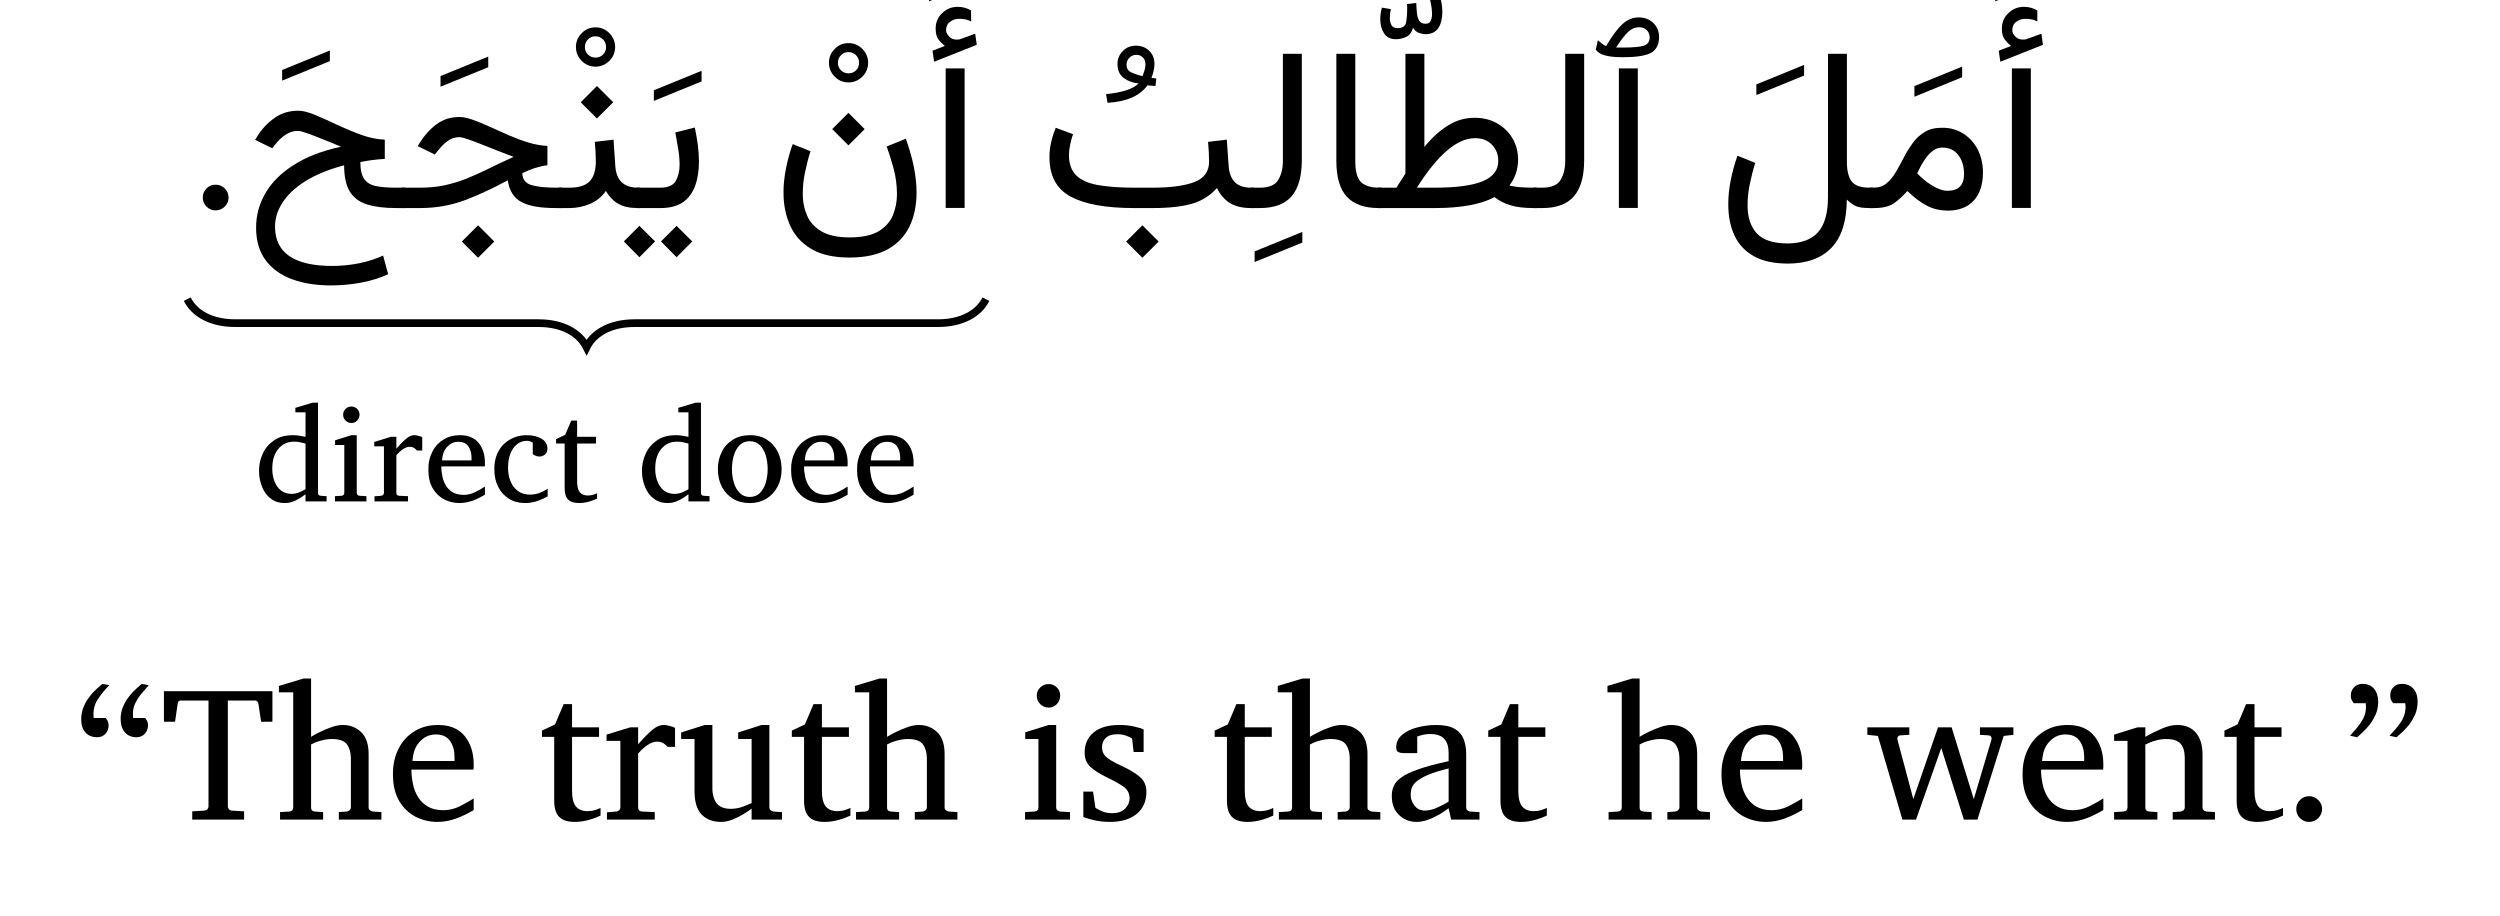 <?xml version='1.0' encoding='UTF-8'?>
<!-- This file was generated by dvisvgm 2.13.1 -->
<svg version='1.1' xmlns='http://www.w3.org/2000/svg' xmlns:xlink='http://www.w3.org/1999/xlink' width='155.462pt' height='56.99pt' viewBox='0 -56.99 155.462 56.99'>
<g id='page1' transform='matrix(1.2 0 0 1.2 0 0)'>
<g transform='matrix(1 0 0 -1 0 0)'>
<path d='M11.845 37.257C11.844 37.078 11.779 36.916 11.646 36.785C11.513 36.656 11.356 36.589 11.172 36.589C10.985 36.589 10.831 36.654 10.702 36.785C10.567 36.918 10.508 37.073 10.508 37.257C10.507 37.442 10.573 37.594 10.702 37.724C10.825 37.857 10.988 37.921 11.172 37.921C11.353 37.924 11.514 37.855 11.646 37.724C11.778 37.596 11.845 37.438 11.845 37.257Z'/>
<path d='M48.962 45.112C48.829 45.219 48.718 45.329 48.625 45.46C48.53 45.595 48.486 45.772 48.486 46C48.484 46.336 48.601 46.605 48.832 46.818C49.057 47.035 49.324 47.137 49.618 47.137C49.873 47.141 50.108 47.075 50.32 46.952L50.326 46.377C50.203 46.443 50.094 46.478 49.989 46.493C49.881 46.514 49.788 46.516 49.699 46.516C49.533 46.521 49.379 46.466 49.238 46.365C49.097 46.266 49.026 46.118 49.026 45.924C49.027 45.806 49.091 45.687 49.209 45.573C49.323 45.465 49.494 45.418 49.711 45.448C49.714 45.449 49.727 45.45 49.737 45.454C49.74 45.464 49.757 45.462 49.769 45.466L50.535 45.744L50.616 45.17L48.405 44.293L48.324 44.863L48.962 45.112ZM49.987 43.947V36.716H49.006V43.947H49.987Z'/>
<path d='M48.145 47.424V47.975L50.618 48.985V48.434L48.145 47.424Z'/>
<path d='M43.965 41.643L44.807 40.802L43.965 39.96L43.124 40.802L43.965 41.643ZM44.026 35.189C44.666 35.19 45.173 35.295 45.527 35.506C45.874 35.718 46.128 35.993 46.27 36.336C46.41 36.683 46.482 37.044 46.482 37.435C46.477 37.901 46.42 38.351 46.296 38.799C46.169 39.252 46.056 39.616 45.948 39.902L46.94 40.303C47.118 39.806 47.26 39.319 47.355 38.848C47.448 38.379 47.497 37.931 47.497 37.505C47.494 36.853 47.376 36.271 47.135 35.764C46.89 35.259 46.516 34.861 46.005 34.574C45.489 34.293 44.835 34.145 44.026 34.145C43.185 34.147 42.522 34.298 42.021 34.603C41.516 34.911 41.159 35.316 40.936 35.825C40.711 36.335 40.602 36.892 40.602 37.499C40.598 37.913 40.645 38.33 40.73 38.762C40.815 39.196 40.931 39.614 41.078 40.024L42.001 39.653C41.884 39.302 41.794 38.931 41.717 38.555C41.636 38.185 41.601 37.816 41.601 37.464C41.596 37.049 41.675 36.666 41.824 36.321C41.968 35.98 42.224 35.702 42.576 35.497C42.925 35.296 43.411 35.189 44.026 35.189Z'/>
<path d='M42.957 44.236C42.956 44.52 43.056 44.754 43.256 44.955C43.454 45.162 43.694 45.257 43.972 45.257C44.244 45.262 44.49 45.156 44.689 44.955C44.883 44.76 44.988 44.514 44.988 44.236C44.983 43.963 44.888 43.718 44.689 43.519C44.484 43.324 44.251 43.22 43.972 43.22C43.687 43.224 43.455 43.32 43.256 43.519C43.056 43.723 42.957 43.957 42.957 44.236ZM43.421 44.236C43.418 44.086 43.474 43.951 43.581 43.847C43.684 43.744 43.817 43.69 43.972 43.69C44.121 43.691 44.257 43.742 44.361 43.847C44.463 43.953 44.518 44.081 44.518 44.236C44.516 44.396 44.466 44.522 44.361 44.63C44.254 44.739 44.127 44.793 43.972 44.793C43.811 44.799 43.687 44.739 43.581 44.63C43.472 44.523 43.421 44.391 43.421 44.236Z'/>
<path d='M32.965 37.766H34.225C34.608 37.768 34.874 37.878 35.011 38.103C35.142 38.33 35.217 38.612 35.217 38.956C35.216 39.212 35.194 39.476 35.147 39.763C35.096 40.051 35.051 40.337 34.996 40.628L36.006 40.883C36.068 40.576 36.124 40.269 36.163 39.972C36.198 39.68 36.221 39.389 36.221 39.118C36.218 38.658 36.157 38.24 36.03 37.877C35.896 37.517 35.693 37.227 35.403 37.02C35.109 36.817 34.724 36.71 34.236 36.71H32.965V37.766ZM35.06 35.787L35.873 34.98L35.06 34.163L34.254 34.98L35.06 35.787ZM33.134 35.787L33.946 34.98L33.134 34.163L32.327 34.98L33.134 35.787Z'/>
<path d='M33.884 42.263V42.814L36.357 43.824V43.273L33.884 42.263Z'/>
<path d='M30.823 40.14L31.793 40.256L31.885 38.898C31.932 38.148 32.324 37.766 33.063 37.766H33.186V36.71H33.052C32.62 36.71 32.279 36.787 32.022 36.942C31.759 37.099 31.557 37.315 31.398 37.598C31.185 37.296 30.914 37.068 30.574 36.925C30.23 36.783 29.878 36.71 29.506 36.71H28.949V37.766H29.506C29.997 37.768 30.349 37.876 30.559 38.097C30.765 38.322 30.876 38.656 30.876 39.113C30.872 39.304 30.871 39.474 30.861 39.641C30.846 39.81 30.839 39.974 30.823 40.14ZM30.934 43.035L31.776 42.193L30.934 41.352L30.093 42.193L30.934 43.035Z'/>
<path d='M29.846 45.053C29.844 45.337 29.945 45.571 30.144 45.772C30.343 45.979 30.583 46.074 30.861 46.074C31.133 46.079 31.379 45.973 31.578 45.772C31.772 45.577 31.877 45.331 31.877 45.053C31.872 44.78 31.777 44.535 31.578 44.336C31.373 44.141 31.14 44.037 30.861 44.037C30.576 44.041 30.344 44.137 30.144 44.336C29.944 44.54 29.846 44.774 29.846 45.053ZM30.31 45.053C30.307 44.903 30.363 44.768 30.469 44.664C30.573 44.561 30.706 44.507 30.861 44.507C31.01 44.508 31.146 44.559 31.25 44.664C31.352 44.77 31.407 44.898 31.407 45.053C31.405 45.213 31.354 45.339 31.25 45.447C31.143 45.556 31.016 45.61 30.861 45.61C30.7 45.616 30.576 45.556 30.469 45.447C30.361 45.34 30.31 45.208 30.31 45.053Z'/>
<path d='M24.774 35.817L25.615 34.975L24.774 34.134L23.933 34.975L24.774 35.817ZM28.368 39.931V38.927C28.197 38.913 28.006 38.87 27.782 38.802C27.555 38.737 27.319 38.641 27.068 38.521C27.072 38.203 27.23 37.994 27.532 37.903C27.828 37.814 28.261 37.766 28.815 37.766H29.134V36.71H28.791C27.997 36.71 27.411 36.814 27.018 37.023C26.625 37.234 26.391 37.608 26.313 38.149C25.542 37.732 24.805 37.387 24.088 37.116C23.366 36.85 22.597 36.71 21.769 36.71H20.8V37.766H21.787C22.235 37.768 22.655 37.807 23.034 37.888C23.407 37.97 23.784 38.082 24.146 38.225C24.504 38.37 24.887 38.537 25.283 38.733C25.677 38.934 26.124 39.138 26.615 39.362C26.334 39.465 26.056 39.572 25.762 39.69C25.466 39.808 25.188 39.919 24.923 40.024C24.656 40.13 24.427 40.214 24.23 40.282C24.028 40.352 23.893 40.383 23.812 40.383C23.571 40.386 23.368 40.315 23.188 40.178C23.004 40.044 22.843 39.875 22.692 39.682L22.535 39.484L21.647 39.919L21.734 40.059C21.984 40.476 22.287 40.804 22.625 41.054C22.961 41.309 23.361 41.428 23.818 41.428C24.007 41.429 24.237 41.38 24.505 41.283C24.771 41.189 25.067 41.065 25.385 40.92C25.699 40.779 26.031 40.628 26.371 40.479C26.707 40.334 27.052 40.205 27.393 40.102C27.728 40.002 28.058 39.943 28.368 39.931Z'/>
<path d='M22.828 42.999V43.55L25.301 44.56V44.009L22.828 42.999Z'/>
<path d='M13.271 35.694C13.271 36.338 13.433 36.929 13.756 37.485C14.077 38.042 14.566 38.525 15.219 38.941C15.868 39.36 16.688 39.674 17.67 39.89C17.347 40.029 17.041 40.15 16.733 40.273C16.425 40.403 16.156 40.501 15.926 40.584C15.691 40.669 15.535 40.708 15.442 40.708C15.202 40.709 14.988 40.64 14.789 40.503C14.584 40.368 14.415 40.2 14.264 40.006L14.107 39.809L13.219 40.244L13.306 40.383C13.556 40.8 13.868 41.129 14.226 41.379C14.579 41.632 14.991 41.753 15.448 41.753C15.682 41.759 15.983 41.68 16.333 41.533C16.682 41.391 17.063 41.215 17.473 41.022C17.882 40.831 18.3 40.655 18.724 40.503C19.143 40.352 19.553 40.267 19.94 40.256V39.258C19.48 39.231 19.061 39.173 18.674 39.095C18.673 38.69 18.745 38.386 18.886 38.198C19.022 38.015 19.235 37.892 19.51 37.842C19.779 37.794 20.12 37.766 20.514 37.766H20.984V36.71H20.532C19.932 36.71 19.432 36.771 19.031 36.893C18.631 37.02 18.331 37.236 18.132 37.557C17.932 37.883 17.833 38.335 17.833 38.927C17 38.704 16.321 38.421 15.793 38.083C15.264 37.746 14.876 37.373 14.627 36.971C14.372 36.575 14.252 36.161 14.252 35.747C14.252 34.39 15.243 33.71 17.224 33.71C17.657 33.71 18.109 33.753 18.567 33.84C19.02 33.93 19.454 34.064 19.853 34.249L20.114 33.28C19.707 33.094 19.244 32.946 18.724 32.848C18.199 32.75 17.674 32.7 17.137 32.7C16.392 32.703 15.731 32.805 15.149 33.016C14.561 33.231 14.108 33.554 13.773 33.997C13.438 34.444 13.271 35.006 13.271 35.694Z'/>
<path d='M14.621 43.314V43.865L17.094 44.875V44.324L14.621 43.314Z'/>
<path d='M104.214 45.112C104.081 45.219 103.97 45.329 103.878 45.46C103.782 45.595 103.738 45.772 103.738 46C103.736 46.336 103.854 46.605 104.084 46.818C104.309 47.035 104.576 47.137 104.87 47.137C105.125 47.141 105.36 47.075 105.573 46.952L105.578 46.377C105.455 46.443 105.346 46.478 105.241 46.493C105.133 46.514 105.04 46.516 104.951 46.516C104.785 46.521 104.631 46.466 104.49 46.365C104.349 46.266 104.278 46.118 104.278 45.924C104.279 45.806 104.343 45.687 104.461 45.573C104.575 45.465 104.746 45.418 104.963 45.448C104.966 45.449 104.979 45.45 104.989 45.454C104.993 45.464 105.009 45.462 105.021 45.466L105.787 45.744L105.868 45.17L103.657 44.293L103.576 44.863L104.214 45.112ZM105.239 43.947V36.716H104.258V43.947H105.239Z'/>
<path d='M103.397 47.424V47.975L105.87 48.985V48.434L103.397 47.424Z'/>
<path d='M100.931 36.576C100.539 36.581 100.187 36.66 99.86 36.829C99.532 36.998 99.194 37.252 98.842 37.592C98.588 37.316 98.348 37.092 98.116 36.939C97.884 36.79 97.557 36.71 97.135 36.71H96.88V37.766H97.106C97.362 37.768 97.584 37.841 97.762 37.99C97.938 38.139 98.099 38.331 98.238 38.567C98.377 38.804 98.516 39.054 98.653 39.319C98.785 39.588 98.944 39.834 99.114 40.07C99.278 40.313 99.491 40.499 99.732 40.648C99.969 40.797 100.273 40.871 100.629 40.871C101.054 40.877 101.433 40.768 101.752 40.561C102.066 40.357 102.319 40.076 102.495 39.728C102.665 39.38 102.759 38.991 102.759 38.561C102.758 37.934 102.599 37.442 102.28 37.096C101.96 36.754 101.511 36.576 100.931 36.576ZM100.652 39.844C100.453 39.846 100.283 39.779 100.124 39.649C99.963 39.52 99.822 39.352 99.694 39.147C99.561 38.943 99.453 38.729 99.352 38.509C99.579 38.266 99.824 38.066 100.072 37.912C100.384 37.713 100.672 37.604 100.919 37.604C101.491 37.606 101.778 37.892 101.778 38.468C101.777 38.871 101.678 39.201 101.479 39.458C101.279 39.719 101.004 39.844 100.652 39.844Z'/>
<path d='M99.206 42.479V43.03L101.679 44.04V43.489L99.206 42.479Z'/>
<path d='M92.638 33.832C91.914 33.838 91.332 33.96 90.879 34.218C90.422 34.479 90.093 34.833 89.88 35.294C89.663 35.76 89.561 36.288 89.561 36.896C89.557 37.311 89.604 37.727 89.689 38.158C89.774 38.593 89.89 39.01 90.037 39.42L90.96 39.049C90.843 38.693 90.753 38.327 90.676 37.952C90.596 37.583 90.56 37.213 90.56 36.861C90.556 36.237 90.719 35.747 91.039 35.398C91.354 35.054 91.891 34.876 92.638 34.876C93.326 34.881 93.851 35.066 94.201 35.445C94.547 35.826 94.727 36.435 94.727 37.279V44.702H95.708V39.084C95.707 38.653 95.788 38.323 95.948 38.1C96.108 37.881 96.423 37.766 96.891 37.766H97.065V36.71H96.903C96.557 36.71 96.319 36.744 96.172 36.812C96.023 36.885 95.868 36.993 95.702 37.151C95.697 36.051 95.441 35.215 94.918 34.662C94.392 34.111 93.636 33.832 92.638 33.832Z'/>
<path d='M91.016 42.567V43.118L93.489 44.128V43.577L91.016 42.567Z'/>
<path d='M84.872 43.947V36.716H83.891V43.947H84.872ZM82.696 44.923L82.801 45.405C82.845 45.364 82.918 45.308 83.001 45.243C83.078 45.179 83.161 45.13 83.23 45.103C83.541 45.636 83.827 46.014 84.08 46.244C84.328 46.476 84.613 46.589 84.919 46.589C85.223 46.589 85.482 46.492 85.679 46.299C85.871 46.109 85.976 45.863 85.976 45.573C85.971 45.192 85.84 44.915 85.569 44.761C85.296 44.609 84.83 44.529 84.165 44.529H84.02C83.666 44.529 83.385 44.561 83.161 44.624C82.93 44.69 82.781 44.788 82.696 44.923ZM84.153 45.028C84.649 45.029 84.999 45.062 85.195 45.129C85.386 45.197 85.488 45.337 85.488 45.55C85.486 45.701 85.439 45.827 85.34 45.927C85.236 46.029 85.111 46.078 84.948 46.078C84.734 46.082 84.544 45.999 84.373 45.84C84.2 45.685 83.994 45.411 83.747 45.028H84.153Z'/>
<path d='M79.44 37.766H79.927C80.388 37.768 80.705 37.898 80.867 38.161C81.026 38.427 81.111 38.753 81.111 39.148V44.702H82.092V39.153C82.087 38.354 81.918 37.74 81.57 37.328C81.217 36.917 80.672 36.71 79.921 36.71H79.44V37.766Z'/>
<path d='M76.418 41.388C76.855 41.389 77.243 41.292 77.581 41.1C77.918 40.912 78.186 40.649 78.379 40.32C78.572 39.994 78.67 39.619 78.67 39.205C78.661 38.712 78.515 38.267 78.217 37.877C78.325 37.854 78.471 37.824 78.655 37.801C78.833 37.781 79.107 37.766 79.459 37.766H79.633V36.71H79.465C78.971 36.71 78.568 36.76 78.249 36.861C77.926 36.964 77.662 37.101 77.445 37.279C77.125 37.104 76.71 36.961 76.191 36.861C75.668 36.763 75.071 36.71 74.386 36.71H71.38V37.766H72.367C72.437 37.891 72.518 38.013 72.599 38.135C72.679 38.262 72.757 38.378 72.831 38.498V44.702H73.812V39.879C74.225 40.385 74.651 40.759 75.074 41.01C75.492 41.269 75.946 41.388 76.418 41.388ZM76.441 40.331C75.511 40.338 74.507 39.476 73.423 37.766H74.363C75.464 37.768 76.288 37.876 76.83 38.097C77.367 38.322 77.642 38.668 77.642 39.148C77.64 39.489 77.532 39.77 77.311 39.995C77.086 40.224 76.801 40.331 76.441 40.331Z'/>
<path d='M71.792 47.595V48.146L74.264 49.156V48.605L71.792 47.595ZM73.391 47.34C73.394 47.181 73.41 47.017 73.423 46.849C73.434 46.685 73.475 46.541 73.539 46.428C73.602 46.32 73.714 46.26 73.873 46.26C73.999 46.26 74.094 46.31 74.14 46.411C74.185 46.515 74.21 46.633 74.21 46.777C74.205 46.905 74.198 47.034 74.175 47.165C74.145 47.302 74.128 47.417 74.105 47.525L74.633 47.63C74.701 47.385 74.743 47.129 74.743 46.87C74.741 46.529 74.674 46.247 74.534 46.037C74.389 45.827 74.171 45.72 73.862 45.72C73.763 45.727 73.654 45.743 73.53 45.787C73.401 45.836 73.304 45.92 73.223 46.051C73.162 45.826 73.05 45.667 72.877 45.584C72.705 45.506 72.528 45.459 72.347 45.459C72.06 45.459 71.857 45.56 71.726 45.761C71.591 45.969 71.528 46.208 71.528 46.498C71.524 46.688 71.555 46.887 71.61 47.096L72.08 47.02C72.039 46.864 72.022 46.705 72.022 46.562C72.019 46.425 72.05 46.295 72.106 46.19C72.158 46.089 72.265 46.034 72.417 46.034C72.668 46.036 72.815 46.124 72.858 46.303C72.899 46.489 72.921 46.753 72.921 47.113L72.915 47.282L73.391 47.34Z'/>
<path d='M69.251 44.702H70.232V39.153C70.229 38.613 70.332 38.24 70.534 38.051C70.731 37.868 71.038 37.766 71.445 37.766H71.59V36.71H71.445C70.705 36.71 70.155 36.906 69.793 37.299C69.428 37.695 69.251 38.312 69.251 39.159V44.702Z'/>
<path d='M64.808 37.766H65.296C65.757 37.768 66.074 37.898 66.236 38.161C66.395 38.427 66.48 38.753 66.48 39.148V44.702H67.461V39.153C67.455 38.354 67.287 37.74 66.938 37.328C66.586 36.917 66.041 36.71 65.29 36.71H64.808V37.766Z'/>
<path d='M65.016 33.913V34.464L67.488 35.475V34.923L65.016 33.913Z'/>
<path d='M59.199 35.817L60.041 34.975L59.199 34.134L58.357 34.975L59.199 35.817ZM62.602 40.14L63.572 40.256L63.67 38.898C63.693 38.534 63.799 38.25 63.986 38.056C64.169 37.868 64.456 37.766 64.831 37.766H64.97V36.71H64.831C64.394 36.71 64.035 36.792 63.754 36.957C63.472 37.126 63.242 37.385 63.061 37.749C62.736 37.378 62.328 37.111 61.827 36.951C61.321 36.797 60.631 36.71 59.741 36.71H58.772C57.313 36.71 56.217 36.907 55.484 37.302C54.746 37.699 54.384 38.38 54.384 39.351C54.38 39.624 54.414 39.879 54.474 40.134C54.533 40.395 54.613 40.635 54.709 40.871L55.609 40.535C55.541 40.369 55.496 40.182 55.455 39.989C55.413 39.796 55.394 39.612 55.394 39.438C55.397 38.989 55.526 38.638 55.777 38.396C56.026 38.159 56.404 37.989 56.903 37.9C57.398 37.814 58.025 37.766 58.772 37.766H59.741C60.662 37.768 61.382 37.863 61.891 38.056C62.4 38.254 62.655 38.602 62.655 39.113C62.653 39.277 62.65 39.442 62.64 39.623C62.627 39.808 62.618 39.978 62.602 40.14Z'/>
<path d='M59.877 43.036C59.792 43.045 59.726 43.045 59.668 43.05C59.609 43.057 59.542 43.063 59.465 43.071C59.064 42.522 58.379 42.22 57.393 42.165L57.317 42.612C57.701 42.654 58.047 42.712 58.344 42.807C58.637 42.903 58.861 43.022 59 43.169C58.725 43.19 58.48 43.278 58.251 43.436C58.022 43.6 57.909 43.841 57.909 44.174C57.908 44.439 58 44.656 58.182 44.844C58.359 45.034 58.592 45.125 58.867 45.125C59.135 45.127 59.37 45.037 59.552 44.861C59.732 44.689 59.825 44.454 59.825 44.168C59.819 43.952 59.772 43.713 59.668 43.454C59.722 43.452 59.807 43.436 59.923 43.425L59.877 43.036ZM59.204 43.547C59.241 43.645 59.283 43.747 59.314 43.857C59.342 43.972 59.36 44.069 59.36 44.162C59.356 44.312 59.315 44.427 59.224 44.516C59.127 44.61 59.022 44.65 58.89 44.65C58.738 44.65 58.616 44.597 58.521 44.493C58.422 44.395 58.379 44.274 58.379 44.15C58.375 43.953 58.461 43.815 58.626 43.738C58.784 43.665 58.983 43.597 59.204 43.547Z'/>
<path d='M9.703 31.988C10.078 31.242 10.949 30.746 12.195 30.746H27.906C29.152 30.746 30.023 30.246 30.398 29.5C30.77 30.246 31.641 30.746 32.887 30.746H48.602C49.844 30.746 50.719 31.242 51.09 31.988' stroke='#000' fill='none' stroke-width='.399' stroke-miterlimit='10'/>
<path d='M16.924 21.508H15.832V21.878C15.672 21.759 15.505 21.649 15.327 21.559C15.142 21.471 14.958 21.423 14.757 21.423C14.521 21.425 14.323 21.472 14.155 21.57C13.984 21.675 13.849 21.8 13.741 21.962C13.629 22.127 13.554 22.305 13.502 22.501C13.445 22.7 13.424 22.895 13.424 23.091C13.418 23.411 13.489 23.704 13.618 23.985C13.743 24.268 13.942 24.496 14.204 24.673C14.461 24.856 14.797 24.94 15.195 24.94C15.303 24.942 15.426 24.929 15.555 24.907C15.683 24.886 15.778 24.868 15.832 24.855V26.126H15.306V26.357L16.202 26.625H16.48V21.952C16.476 21.863 16.528 21.806 16.625 21.8L16.924 21.78V21.508ZM15.832 22.139V24.502C15.771 24.524 15.685 24.545 15.569 24.568C15.452 24.599 15.344 24.604 15.242 24.604C14.893 24.605 14.624 24.477 14.418 24.222C14.209 23.97 14.11 23.631 14.11 23.21C14.109 22.839 14.198 22.52 14.374 22.271C14.548 22.028 14.798 21.898 15.117 21.898C15.253 21.901 15.388 21.925 15.511 21.978C15.633 22.034 15.742 22.085 15.832 22.139ZM18.632 26.001C18.628 25.886 18.592 25.782 18.51 25.698C18.426 25.616 18.33 25.57 18.212 25.57C18.091 25.576 17.993 25.613 17.909 25.698C17.821 25.786 17.781 25.884 17.781 26.001C17.781 26.123 17.824 26.221 17.909 26.303C17.991 26.386 18.095 26.425 18.212 26.425C18.326 26.426 18.429 26.384 18.51 26.303C18.588 26.223 18.632 26.121 18.632 26.001ZM18.989 21.508H17.357V21.78L17.697 21.8C17.788 21.809 17.842 21.857 17.842 21.952V24.431H17.364V24.675L18.212 24.94H18.487V21.952C18.485 21.915 18.501 21.874 18.529 21.845C18.554 21.818 18.592 21.802 18.632 21.8L18.989 21.78V21.508ZM21.88 24.146H21.608C21.561 24.199 21.514 24.243 21.454 24.28C21.388 24.32 21.321 24.336 21.235 24.336C21.124 24.34 21.011 24.298 20.894 24.221C20.772 24.146 20.66 24.039 20.54 23.905V21.952C20.538 21.86 20.589 21.804 20.686 21.8L21.144 21.78V21.508H19.407V21.773L19.75 21.8C19.786 21.807 19.825 21.82 19.853 21.847C19.875 21.875 19.896 21.909 19.896 21.952V24.363H19.394V24.59L20.255 24.855H20.54V24.238C20.735 24.469 20.908 24.64 21.054 24.76C21.193 24.882 21.334 24.94 21.456 24.94C21.528 24.942 21.606 24.928 21.69 24.905C21.768 24.884 21.837 24.859 21.88 24.835V24.146ZM25.129 21.854C24.933 21.739 24.725 21.632 24.5 21.548C24.269 21.471 24.045 21.423 23.81 21.423C23.527 21.425 23.267 21.486 23.022 21.611C22.77 21.742 22.578 21.927 22.426 22.183C22.273 22.44 22.199 22.759 22.199 23.146C22.193 23.508 22.269 23.823 22.41 24.092C22.547 24.366 22.743 24.569 22.989 24.717C23.233 24.869 23.516 24.94 23.831 24.94C24.259 24.942 24.587 24.806 24.804 24.538C25.02 24.273 25.129 23.929 25.129 23.515C25.127 23.497 25.129 23.463 25.129 23.425C25.127 23.389 25.127 23.354 25.123 23.322H22.871C22.868 23.148 22.889 22.97 22.927 22.795C22.962 22.624 23.027 22.461 23.115 22.318C23.199 22.179 23.322 22.062 23.471 21.976C23.617 21.894 23.807 21.847 24.03 21.847C24.227 21.847 24.424 21.893 24.612 21.984C24.797 22.077 24.973 22.174 25.129 22.278V21.854ZM24.434 23.634V23.787C24.43 24.015 24.379 24.207 24.27 24.363C24.157 24.521 23.99 24.597 23.759 24.597C23.525 24.601 23.337 24.511 23.176 24.34C23.011 24.171 22.926 23.932 22.908 23.634H24.434ZM28.381 21.766C28.225 21.683 28.05 21.604 27.854 21.531C27.654 21.465 27.444 21.423 27.208 21.423C26.883 21.425 26.604 21.499 26.366 21.65C26.126 21.808 25.943 22.008 25.813 22.269C25.679 22.537 25.618 22.827 25.618 23.159C25.612 23.551 25.695 23.875 25.85 24.139C26.002 24.407 26.21 24.603 26.464 24.738C26.717 24.876 26.994 24.94 27.29 24.94C27.592 24.942 27.851 24.88 28.058 24.761C28.259 24.645 28.368 24.471 28.368 24.245C28.365 24.11 28.325 24.007 28.241 23.938C28.156 23.872 28.062 23.834 27.958 23.834C27.875 23.839 27.814 23.847 27.758 23.873C27.696 23.904 27.651 23.926 27.608 23.953V24.556C27.5 24.621 27.405 24.648 27.317 24.648C27.106 24.648 26.934 24.587 26.786 24.466C26.636 24.346 26.524 24.18 26.445 23.97C26.365 23.766 26.327 23.52 26.327 23.251C26.325 23.001 26.37 22.762 26.456 22.55C26.536 22.345 26.67 22.171 26.84 22.047C27.005 21.923 27.223 21.86 27.476 21.86C27.631 21.863 27.79 21.887 27.937 21.939C28.079 21.994 28.232 22.065 28.381 22.162V21.766ZM30.942 21.654C30.845 21.609 30.715 21.553 30.54 21.501C30.361 21.451 30.186 21.423 30.006 21.423C29.74 21.425 29.556 21.485 29.438 21.608C29.316 21.731 29.26 21.93 29.26 22.203V24.509H28.816V24.736L29.29 24.96L29.602 25.696H29.907V24.855H30.887V24.509H29.907V22.57C29.901 22.3 29.954 22.098 30.047 21.984C30.133 21.872 30.278 21.813 30.463 21.813C30.558 21.818 30.657 21.827 30.745 21.854C30.828 21.886 30.898 21.907 30.942 21.932V21.654Z'/>
<path d='M36.768 21.508H35.676V21.878C35.516 21.759 35.349 21.649 35.171 21.559C34.986 21.471 34.802 21.423 34.601 21.423C34.365 21.425 34.167 21.472 33.999 21.57C33.828 21.675 33.693 21.8 33.586 21.962C33.473 22.127 33.398 22.305 33.346 22.501C33.289 22.7 33.268 22.895 33.268 23.091C33.263 23.411 33.333 23.704 33.462 23.985C33.587 24.268 33.786 24.496 34.048 24.673C34.305 24.856 34.641 24.94 35.039 24.94C35.147 24.942 35.27 24.929 35.4 24.907C35.527 24.886 35.622 24.868 35.676 24.855V26.126H35.151V26.357L36.046 26.625H36.324V21.952C36.32 21.863 36.373 21.806 36.47 21.8L36.768 21.78V21.508ZM35.676 22.139V24.502C35.615 24.524 35.529 24.545 35.413 24.568C35.296 24.599 35.188 24.604 35.086 24.604C34.737 24.605 34.468 24.477 34.262 24.222C34.053 23.97 33.954 23.631 33.954 23.21C33.953 22.839 34.042 22.52 34.218 22.271C34.392 22.028 34.642 21.898 34.961 21.898C35.098 21.901 35.232 21.925 35.355 21.978C35.477 22.034 35.586 22.085 35.676 22.139ZM40.504 23.176C40.504 22.852 40.437 22.552 40.301 22.286C40.16 22.021 39.974 21.81 39.726 21.655C39.478 21.505 39.185 21.423 38.846 21.423C38.509 21.425 38.218 21.5 37.971 21.654C37.723 21.812 37.535 22.017 37.401 22.281C37.263 22.548 37.202 22.844 37.202 23.176C37.196 23.51 37.269 23.805 37.403 24.071C37.532 24.344 37.73 24.55 37.98 24.706C38.224 24.862 38.525 24.94 38.867 24.94C39.212 24.942 39.508 24.86 39.752 24.702C39.993 24.546 40.182 24.331 40.311 24.065C40.438 23.799 40.504 23.502 40.504 23.176ZM39.782 23.183C39.776 23.438 39.749 23.673 39.682 23.892C39.609 24.117 39.514 24.289 39.377 24.424C39.236 24.561 39.068 24.628 38.86 24.628C38.64 24.628 38.469 24.56 38.333 24.424C38.193 24.29 38.095 24.111 38.029 23.892C37.962 23.678 37.931 23.436 37.931 23.183C37.928 22.934 37.964 22.697 38.031 22.476C38.095 22.26 38.199 22.078 38.336 21.942C38.469 21.808 38.645 21.739 38.853 21.739C39.063 21.742 39.24 21.806 39.377 21.942C39.51 22.08 39.615 22.255 39.682 22.474C39.743 22.698 39.782 22.93 39.782 23.183ZM43.925 21.854C43.728 21.739 43.52 21.632 43.295 21.548C43.064 21.471 42.84 21.423 42.605 21.423C42.323 21.425 42.062 21.486 41.817 21.611C41.565 21.742 41.373 21.927 41.222 22.183C41.069 22.44 40.995 22.759 40.995 23.146C40.989 23.508 41.065 23.823 41.205 24.092C41.343 24.366 41.538 24.569 41.785 24.717C42.029 24.869 42.312 24.94 42.626 24.94C43.055 24.942 43.382 24.806 43.599 24.538C43.816 24.273 43.925 23.929 43.925 23.515C43.922 23.497 43.925 23.463 43.925 23.425C43.922 23.389 43.922 23.354 43.918 23.322H41.666C41.663 23.148 41.685 22.97 41.722 22.795C41.758 22.624 41.822 22.461 41.91 22.318C41.994 22.179 42.117 22.062 42.266 21.976C42.413 21.894 42.602 21.847 42.826 21.847C43.022 21.847 43.219 21.893 43.407 21.984C43.593 22.077 43.769 22.174 43.925 22.278V21.854ZM43.23 23.634V23.787C43.225 24.015 43.175 24.207 43.065 24.363C42.953 24.521 42.785 24.597 42.555 24.597C42.321 24.601 42.132 24.511 41.971 24.34C41.806 24.171 41.721 23.932 41.704 23.634H43.23ZM47.343 21.854C47.146 21.739 46.939 21.632 46.714 21.548C46.483 21.471 46.259 21.423 46.024 21.423C45.741 21.425 45.481 21.486 45.236 21.611C44.984 21.742 44.792 21.927 44.64 22.183C44.487 22.44 44.413 22.759 44.413 23.146C44.407 23.508 44.483 23.823 44.623 24.092C44.761 24.366 44.957 24.569 45.203 24.717C45.447 24.869 45.73 24.94 46.044 24.94C46.473 24.942 46.8 24.806 47.017 24.538C47.234 24.273 47.343 23.929 47.343 23.515C47.341 23.497 47.343 23.463 47.343 23.425C47.341 23.389 47.341 23.354 47.337 23.322H45.085C45.082 23.148 45.103 22.97 45.141 22.795C45.176 22.624 45.241 22.461 45.329 22.318C45.413 22.179 45.535 22.062 45.685 21.976C45.831 21.894 46.021 21.847 46.244 21.847C46.441 21.847 46.637 21.893 46.826 21.984C47.011 22.077 47.187 22.174 47.343 22.278V21.854ZM46.648 23.634V23.787C46.644 24.015 46.593 24.207 46.483 24.363C46.371 24.521 46.204 24.597 45.973 24.597C45.739 24.601 45.55 24.511 45.39 24.34C45.225 24.171 45.14 23.932 45.122 23.634H46.648Z'/>
<path d='M7.709 11.984C7.613 11.88 7.504 11.745 7.375 11.597C7.241 11.45 7.132 11.281 7.034 11.096C6.931 10.912 6.886 10.706 6.886 10.483C6.885 10.457 6.888 10.416 6.891 10.379C6.891 10.343 6.896 10.31 6.896 10.284H7.521C7.514 10.29 7.546 10.248 7.596 10.175C7.641 10.105 7.671 10.012 7.671 9.902C7.667 9.741 7.616 9.59 7.506 9.469C7.394 9.352 7.253 9.287 7.075 9.287C6.812 9.292 6.615 9.373 6.47 9.544C6.322 9.72 6.252 9.942 6.252 10.227C6.248 10.47 6.295 10.684 6.383 10.883C6.469 11.087 6.576 11.258 6.7 11.413C6.818 11.571 6.946 11.699 7.065 11.805C7.183 11.917 7.277 11.994 7.341 12.052L7.709 11.984ZM5.666 11.984C5.467 11.793 5.283 11.563 5.107 11.311C4.929 11.063 4.843 10.78 4.843 10.473C4.842 10.444 4.844 10.408 4.848 10.374C4.849 10.343 4.853 10.31 4.853 10.284H5.477C5.472 10.29 5.502 10.25 5.552 10.18C5.598 10.111 5.627 10.015 5.627 9.893C5.625 9.727 5.573 9.582 5.465 9.464C5.356 9.352 5.212 9.287 5.032 9.287C4.773 9.292 4.576 9.369 4.429 9.534C4.279 9.701 4.208 9.923 4.208 10.207C4.206 10.454 4.252 10.671 4.339 10.873C4.42 11.077 4.532 11.254 4.656 11.411C4.776 11.571 4.903 11.699 5.022 11.805C5.141 11.917 5.233 11.994 5.298 12.052L5.666 11.984ZM14.117 10.091H13.531L13.39 11.021C13.363 11.134 13.313 11.19 13.226 11.19H11.807V5.704C11.803 5.661 11.824 5.609 11.858 5.563C11.891 5.524 11.944 5.492 12.015 5.486L12.65 5.447V5.021H9.962V5.447L10.597 5.486C10.667 5.497 10.72 5.518 10.754 5.563C10.781 5.614 10.805 5.655 10.805 5.704V11.19H9.376C9.273 11.194 9.216 11.134 9.207 11.021L9.071 10.091H8.495V11.674H14.117V10.091ZM19.766 5.021H17.558V5.408L17.965 5.437C18.022 5.445 18.073 5.467 18.117 5.505C18.156 5.549 18.183 5.594 18.183 5.655V8.212C18.176 8.499 18.115 8.731 17.979 8.917C17.838 9.104 17.583 9.195 17.199 9.195C17.02 9.197 16.837 9.168 16.635 9.113C16.43 9.061 16.262 8.99 16.12 8.909V5.655C16.114 5.522 16.186 5.447 16.318 5.437L16.744 5.408V5.021H14.512V5.408L14.986 5.437C15.124 5.448 15.195 5.52 15.195 5.655V11.616H14.454V11.946L15.722 12.328H16.12V9.307C16.234 9.386 16.394 9.465 16.585 9.561C16.775 9.656 16.975 9.74 17.185 9.812C17.394 9.888 17.585 9.921 17.756 9.921C18.133 9.928 18.457 9.799 18.715 9.553C18.969 9.311 19.102 8.931 19.102 8.42V5.655C19.096 5.596 19.124 5.544 19.168 5.505C19.21 5.472 19.262 5.444 19.32 5.437L19.766 5.408V5.021ZM24.547 5.515C24.268 5.346 23.97 5.199 23.649 5.079C23.326 4.96 22.999 4.9 22.664 4.9C22.257 4.9 21.888 4.99 21.537 5.168C21.183 5.352 20.904 5.62 20.687 5.984C20.47 6.355 20.363 6.808 20.363 7.36C20.357 7.877 20.463 8.327 20.663 8.711C20.857 9.098 21.14 9.393 21.491 9.604C21.841 9.821 22.244 9.921 22.692 9.921C23.306 9.928 23.772 9.73 24.082 9.348C24.386 8.969 24.547 8.478 24.547 7.888C24.546 7.86 24.547 7.812 24.547 7.759C24.546 7.707 24.544 7.657 24.537 7.612H21.322C21.316 7.363 21.349 7.109 21.402 6.859C21.449 6.609 21.545 6.382 21.67 6.178C21.794 5.976 21.966 5.812 22.179 5.689C22.387 5.57 22.658 5.505 22.978 5.505C23.258 5.51 23.539 5.57 23.809 5.701C24.077 5.839 24.324 5.972 24.547 6.12V5.515ZM23.554 8.057V8.275C23.551 8.603 23.476 8.875 23.32 9.098C23.158 9.322 22.92 9.432 22.591 9.432C22.262 9.435 21.987 9.309 21.758 9.064C21.524 8.824 21.401 8.483 21.375 8.057H23.554Z'/>
<path d='M31.121 5.229C30.988 5.162 30.797 5.086 30.547 5.012C30.294 4.94 30.042 4.9 29.784 4.9C29.411 4.9 29.143 4.988 28.973 5.164C28.799 5.345 28.719 5.623 28.719 6.013V9.307H28.084V9.631L28.762 9.951L29.208 11.002H29.644V9.8H31.044V9.307H29.644V6.537C29.642 6.144 29.71 5.864 29.842 5.701C29.973 5.545 30.173 5.457 30.438 5.457C30.573 5.458 30.714 5.476 30.84 5.515C30.965 5.556 31.059 5.591 31.121 5.626V5.229ZM34.981 8.788H34.593C34.529 8.867 34.458 8.927 34.373 8.98C34.284 9.033 34.183 9.059 34.061 9.059C33.897 9.06 33.74 9.004 33.574 8.895C33.404 8.787 33.239 8.635 33.068 8.445V5.655C33.066 5.518 33.137 5.444 33.276 5.437L33.93 5.408V5.021H31.451V5.399L31.94 5.437C31.992 5.445 32.047 5.467 32.087 5.505C32.126 5.549 32.148 5.594 32.148 5.655V9.098H31.431V9.423L32.661 9.8H33.068V8.919C33.347 9.246 33.593 9.494 33.801 9.665C34.004 9.841 34.201 9.921 34.375 9.921C34.474 9.928 34.59 9.905 34.709 9.873C34.827 9.843 34.919 9.807 34.981 9.772V8.788ZM40.523 5.021H38.949V5.588C38.833 5.505 38.693 5.404 38.519 5.297C38.338 5.192 38.157 5.098 37.957 5.019C37.751 4.94 37.558 4.9 37.361 4.9C36.934 4.9 36.6 5.028 36.356 5.285C36.107 5.547 35.991 5.949 35.991 6.508V9.195H35.298V9.534L36.519 9.921H36.916V6.697C36.91 6.346 36.987 6.07 37.131 5.873C37.271 5.679 37.523 5.578 37.874 5.578C38.073 5.579 38.278 5.613 38.475 5.682C38.667 5.758 38.83 5.815 38.949 5.873V9.195H38.252V9.534L39.463 9.921H39.869V5.655C39.866 5.596 39.891 5.544 39.935 5.505C39.973 5.472 40.029 5.444 40.087 5.437L40.523 5.408V5.021ZM44.069 5.229C43.936 5.162 43.745 5.086 43.495 5.012C43.242 4.94 42.991 4.9 42.732 4.9C42.359 4.9 42.091 4.988 41.922 5.164C41.747 5.345 41.667 5.623 41.667 6.013V9.307H41.033V9.631L41.711 9.951L42.156 11.002H42.592V9.8H43.992V9.307H42.592V6.537C42.59 6.144 42.658 5.864 42.791 5.701C42.922 5.545 43.121 5.457 43.386 5.457C43.522 5.458 43.662 5.476 43.788 5.515C43.913 5.556 44.008 5.591 44.069 5.626V5.229ZM49.614 5.021H47.406V5.408L47.813 5.437C47.87 5.445 47.921 5.467 47.965 5.505C48.004 5.549 48.031 5.594 48.031 5.655V8.212C48.024 8.499 47.963 8.731 47.827 8.917C47.686 9.104 47.431 9.195 47.047 9.195C46.868 9.197 46.685 9.168 46.483 9.113C46.278 9.061 46.11 8.99 45.968 8.909V5.655C45.962 5.522 46.034 5.447 46.166 5.437L46.592 5.408V5.021H44.36V5.408L44.834 5.437C44.972 5.448 45.043 5.52 45.043 5.655V11.616H44.302V11.946L45.57 12.328H45.968V9.307C46.082 9.386 46.242 9.465 46.433 9.561C46.623 9.656 46.823 9.74 47.033 9.812C47.242 9.888 47.433 9.921 47.604 9.921C47.981 9.928 48.305 9.799 48.563 9.553C48.818 9.311 48.95 8.931 48.95 8.42V5.655C48.944 5.596 48.972 5.544 49.016 5.505C49.058 5.472 49.11 5.444 49.169 5.437L49.614 5.408V5.021Z'/>
<path d='M54.94 11.437C54.933 11.271 54.882 11.125 54.766 11.004C54.648 10.888 54.507 10.822 54.34 10.822C54.165 10.828 54.027 10.883 53.906 11.004C53.783 11.13 53.725 11.269 53.725 11.437C53.723 11.609 53.785 11.752 53.906 11.868C54.025 11.989 54.172 12.043 54.34 12.043C54.501 12.049 54.649 11.984 54.766 11.868C54.88 11.756 54.94 11.608 54.94 11.437ZM55.448 5.021H53.119V5.408L53.604 5.437C53.741 5.448 53.812 5.52 53.812 5.655V9.195H53.129V9.544L54.34 9.921H54.732V5.655C54.728 5.596 54.752 5.543 54.792 5.503C54.828 5.468 54.882 5.441 54.94 5.437L55.448 5.408V5.021ZM59.263 8.522H58.745L58.667 9.214C58.594 9.272 58.492 9.321 58.353 9.369C58.21 9.422 58.067 9.442 57.912 9.442C57.637 9.448 57.439 9.38 57.307 9.256C57.172 9.133 57.108 8.972 57.108 8.779C57.106 8.631 57.142 8.504 57.21 8.401C57.275 8.298 57.392 8.197 57.554 8.098C57.711 8.001 57.935 7.886 58.212 7.757C58.554 7.6 58.843 7.424 59.069 7.232C59.292 7.043 59.408 6.782 59.408 6.459C59.406 5.972 59.24 5.59 58.905 5.314C58.568 5.04 58.106 4.9 57.515 4.9C57.207 4.9 56.931 4.932 56.675 4.994C56.413 5.059 56.24 5.11 56.14 5.152V6.469H56.643L56.765 5.626C56.863 5.567 56.988 5.499 57.135 5.44C57.277 5.38 57.452 5.35 57.646 5.35C57.928 5.354 58.149 5.429 58.304 5.587C58.458 5.75 58.537 5.923 58.537 6.12C58.532 6.379 58.431 6.581 58.22 6.728C58.002 6.879 57.71 7.04 57.326 7.224C56.963 7.404 56.688 7.578 56.495 7.762C56.298 7.952 56.207 8.186 56.207 8.483C56.205 8.931 56.362 9.276 56.672 9.534C56.978 9.794 57.423 9.921 57.995 9.921C58.28 9.928 58.544 9.895 58.772 9.842C58.996 9.795 59.163 9.739 59.263 9.694V8.522Z'/>
<path d='M65.982 5.229C65.849 5.162 65.659 5.086 65.409 5.012C65.155 4.94 64.904 4.9 64.646 4.9C64.273 4.9 64.004 4.988 63.835 5.164C63.66 5.345 63.581 5.623 63.581 6.013V9.307H62.946V9.631L63.624 9.951L64.069 11.002H64.505V9.8H65.905V9.307H64.505V6.537C64.504 6.144 64.572 5.864 64.704 5.701C64.835 5.545 65.035 5.457 65.299 5.457C65.435 5.458 65.575 5.476 65.701 5.515C65.827 5.556 65.921 5.591 65.982 5.626V5.229ZM71.528 5.021H69.319V5.408L69.726 5.437C69.784 5.445 69.835 5.467 69.878 5.505C69.918 5.549 69.944 5.594 69.944 5.655V8.212C69.938 8.499 69.876 8.731 69.74 8.917C69.6 9.104 69.345 9.195 68.961 9.195C68.781 9.197 68.598 9.168 68.397 9.113C68.191 9.061 68.023 8.99 67.881 8.909V5.655C67.876 5.522 67.947 5.447 68.079 5.437L68.506 5.408V5.021H66.273V5.408L66.748 5.437C66.886 5.448 66.956 5.52 66.956 5.655V11.616H66.215V11.946L67.484 12.328H67.881V9.307C67.995 9.386 68.155 9.465 68.346 9.561C68.536 9.656 68.736 9.74 68.946 9.812C69.156 9.888 69.346 9.921 69.517 9.921C69.894 9.928 70.218 9.799 70.476 9.553C70.731 9.311 70.864 8.931 70.864 8.42V5.655C70.858 5.596 70.885 5.544 70.929 5.505C70.971 5.472 71.024 5.444 71.082 5.437L71.528 5.408V5.021ZM76.667 5.021H75.2L75.069 5.607C74.942 5.512 74.786 5.402 74.599 5.292C74.407 5.185 74.215 5.09 74.008 5.014C73.801 4.94 73.603 4.9 73.413 4.9C73.052 4.9 72.75 5.019 72.5 5.258C72.245 5.498 72.124 5.825 72.124 6.241C72.118 6.432 72.157 6.596 72.224 6.754C72.284 6.915 72.422 7.064 72.621 7.207C72.814 7.356 73.115 7.491 73.507 7.628C73.899 7.77 74.42 7.905 75.069 8.048C75.068 8.062 75.069 8.109 75.069 8.205C75.068 8.305 75.069 8.389 75.069 8.473C75.068 9.128 74.76 9.452 74.144 9.452C73.966 9.455 73.825 9.436 73.701 9.403C73.571 9.377 73.49 9.345 73.442 9.326V8.464H72.72C72.625 8.47 72.546 8.481 72.468 8.515C72.39 8.551 72.352 8.627 72.352 8.75C72.35 9.024 72.455 9.243 72.662 9.415C72.863 9.59 73.131 9.716 73.449 9.798C73.766 9.881 74.089 9.921 74.415 9.921C74.822 9.928 75.143 9.858 75.369 9.73C75.594 9.606 75.753 9.427 75.843 9.203C75.928 8.984 75.979 8.722 75.979 8.435V5.655C75.974 5.596 75.999 5.543 76.04 5.503C76.075 5.468 76.129 5.441 76.187 5.437L76.667 5.408V5.021ZM75.069 5.956V7.67C74.622 7.564 74.269 7.45 74.006 7.338C73.743 7.228 73.546 7.115 73.417 7.004C73.284 6.898 73.203 6.78 73.163 6.665C73.117 6.556 73.103 6.432 73.103 6.309C73.097 6.109 73.168 5.917 73.299 5.745C73.425 5.578 73.613 5.486 73.849 5.486C74.041 5.491 74.257 5.539 74.492 5.646C74.726 5.757 74.92 5.855 75.069 5.956ZM80.157 5.229C80.024 5.162 79.833 5.086 79.583 5.012C79.33 4.94 79.079 4.9 78.82 4.9C78.447 4.9 78.179 4.988 78.01 5.164C77.835 5.345 77.755 5.623 77.755 6.013V9.307H77.121V9.631L77.799 9.951L78.244 11.002H78.68V9.8H80.08V9.307H78.68V6.537C78.678 6.144 78.746 5.864 78.879 5.701C79.01 5.545 79.209 5.457 79.474 5.457C79.61 5.458 79.75 5.476 79.876 5.515C80.001 5.556 80.096 5.591 80.157 5.626V5.229Z'/>
<path d='M88.612 5.021H86.404V5.408L86.811 5.437C86.868 5.445 86.919 5.467 86.963 5.505C87.002 5.549 87.029 5.594 87.029 5.655V8.212C87.022 8.499 86.961 8.731 86.825 8.917C86.684 9.104 86.429 9.195 86.045 9.195C85.866 9.197 85.683 9.168 85.481 9.113C85.276 9.061 85.108 8.99 84.966 8.909V5.655C84.96 5.522 85.032 5.447 85.164 5.437L85.59 5.408V5.021H83.358V5.408L83.832 5.437C83.97 5.448 84.041 5.52 84.041 5.655V11.616H83.3V11.946L84.568 12.328H84.966V9.307C85.08 9.386 85.24 9.465 85.43 9.561C85.621 9.656 85.821 9.74 86.031 9.812C86.24 9.888 86.431 9.921 86.602 9.921C86.979 9.928 87.303 9.799 87.561 9.553C87.815 9.311 87.948 8.931 87.948 8.42V5.655C87.942 5.596 87.97 5.544 88.014 5.505C88.056 5.472 88.108 5.444 88.166 5.437L88.612 5.408V5.021ZM93.393 5.515C93.114 5.346 92.816 5.199 92.495 5.079C92.172 4.96 91.845 4.9 91.51 4.9C91.103 4.9 90.734 4.99 90.383 5.168C90.029 5.352 89.75 5.62 89.533 5.984C89.316 6.355 89.209 6.808 89.209 7.36C89.203 7.877 89.309 8.327 89.509 8.711C89.703 9.098 89.985 9.393 90.337 9.604C90.687 9.821 91.09 9.921 91.538 9.921C92.152 9.928 92.618 9.73 92.928 9.348C93.232 8.969 93.393 8.478 93.393 7.888C93.392 7.86 93.393 7.812 93.393 7.759C93.392 7.707 93.39 7.657 93.383 7.612H90.168C90.162 7.363 90.195 7.109 90.248 6.859C90.295 6.609 90.391 6.382 90.516 6.178C90.64 5.976 90.812 5.812 91.025 5.689C91.233 5.57 91.504 5.505 91.824 5.505C92.103 5.51 92.385 5.57 92.654 5.701C92.923 5.839 93.17 5.972 93.393 6.12V5.515ZM92.4 8.057V8.275C92.397 8.603 92.322 8.875 92.165 9.098C92.004 9.322 91.766 9.432 91.437 9.432C91.108 9.435 90.833 9.309 90.604 9.064C90.37 8.824 90.247 8.483 90.221 8.057H92.4Z'/>
<path d='M104.336 9.413L103.832 9.355L102.472 5.021H101.769L100.597 8.73L99.29 5.021H98.583L97.314 9.355L96.767 9.413V9.8H98.942V9.413L98.477 9.384C98.419 9.386 98.379 9.357 98.35 9.314C98.321 9.273 98.313 9.221 98.326 9.166L99.15 6.081L100.428 9.8H101.135L102.283 6.081L103.198 9.166C103.212 9.223 103.208 9.266 103.181 9.311C103.15 9.36 103.112 9.381 103.057 9.384L102.602 9.413V9.8H104.336V9.413ZM108.996 5.515C108.717 5.346 108.419 5.199 108.097 5.079C107.775 4.96 107.448 4.9 107.112 4.9C106.705 4.9 106.336 4.99 105.986 5.168C105.631 5.352 105.352 5.62 105.136 5.984C104.919 6.355 104.812 6.808 104.812 7.36C104.805 7.877 104.912 8.327 105.112 8.711C105.306 9.098 105.588 9.393 105.94 9.604C106.29 9.821 106.692 9.921 107.141 9.921C107.755 9.928 108.221 9.73 108.531 9.348C108.835 8.969 108.996 8.478 108.996 7.888C108.995 7.86 108.996 7.812 108.996 7.759C108.995 7.707 108.992 7.657 108.986 7.612H105.771C105.765 7.363 105.797 7.109 105.85 6.859C105.898 6.609 105.993 6.382 106.119 6.178C106.243 5.976 106.415 5.812 106.628 5.689C106.836 5.57 107.107 5.505 107.427 5.505C107.706 5.51 107.988 5.57 108.257 5.701C108.525 5.839 108.773 5.972 108.996 6.12V5.515ZM108.003 8.057V8.275C108 8.603 107.925 8.875 107.768 9.098C107.607 9.322 107.369 9.432 107.039 9.432C106.711 9.435 106.436 9.309 106.206 9.064C105.973 8.824 105.85 8.483 105.824 8.057H108.003ZM114.78 5.021H112.591V5.408L113.008 5.437C113.062 5.445 113.115 5.467 113.155 5.505C113.189 5.549 113.216 5.594 113.216 5.655V8.237C113.21 8.551 113.143 8.787 112.998 8.95C112.852 9.117 112.608 9.195 112.262 9.195C112.073 9.197 111.888 9.168 111.703 9.115C111.515 9.064 111.34 8.993 111.173 8.909V5.655C111.167 5.522 111.242 5.447 111.381 5.437L111.797 5.408V5.021H109.555V5.408L110.039 5.437C110.177 5.448 110.248 5.52 110.248 5.655V9.098H109.555V9.423L110.766 9.8H111.173V9.307C111.445 9.469 111.735 9.607 112.027 9.733C112.316 9.861 112.58 9.921 112.809 9.921C113.237 9.928 113.571 9.786 113.797 9.517C114.023 9.249 114.136 8.872 114.136 8.392V5.655C114.13 5.596 114.156 5.544 114.196 5.505C114.23 5.472 114.286 5.444 114.344 5.437L114.78 5.408V5.021ZM118.307 5.229C118.174 5.162 117.983 5.086 117.733 5.012C117.48 4.94 117.229 4.9 116.97 4.9C116.597 4.9 116.329 4.988 116.159 5.164C115.985 5.345 115.905 5.623 115.905 6.013V9.307H115.271V9.631L115.949 9.951L116.394 11.002H116.83V9.8H118.23V9.307H116.83V6.537C116.828 6.144 116.896 5.864 117.028 5.701C117.159 5.545 117.359 5.457 117.624 5.457C117.76 5.458 117.9 5.476 118.026 5.515C118.151 5.556 118.246 5.591 118.307 5.626V5.229ZM120.332 5.568C120.331 5.388 120.265 5.227 120.133 5.096C119.999 4.967 119.842 4.9 119.658 4.9C119.471 4.9 119.318 4.965 119.188 5.096C119.053 5.228 118.995 5.384 118.995 5.568C118.993 5.753 119.059 5.905 119.188 6.035C119.311 6.168 119.474 6.232 119.658 6.232C119.839 6.235 120 6.166 120.133 6.035C120.264 5.907 120.332 5.749 120.332 5.568ZM125.283 11.132C125.281 10.893 125.24 10.668 125.153 10.466C125.06 10.269 124.96 10.085 124.836 9.929C124.705 9.776 124.589 9.641 124.47 9.534C124.346 9.43 124.258 9.345 124.194 9.287L123.826 9.365C124.023 9.57 124.215 9.789 124.392 10.038C124.565 10.287 124.659 10.564 124.659 10.871C124.658 10.91 124.655 10.939 124.649 10.97C124.639 11.004 124.639 11.027 124.639 11.05H124.015C124.009 11.053 123.99 11.087 123.94 11.161C123.889 11.235 123.865 11.334 123.865 11.457C123.862 11.629 123.919 11.77 124.029 11.883C124.135 12.002 124.283 12.052 124.46 12.052C124.711 12.055 124.912 11.969 125.061 11.803C125.208 11.643 125.283 11.413 125.283 11.132ZM123.24 11.123C123.239 10.89 123.197 10.665 123.109 10.466C123.018 10.273 122.916 10.09 122.792 9.933C122.663 9.779 122.546 9.645 122.426 9.537C122.304 9.43 122.215 9.345 122.151 9.287L121.782 9.365C121.874 9.48 121.988 9.603 122.117 9.75C122.239 9.9 122.359 10.062 122.458 10.246C122.556 10.435 122.606 10.632 122.606 10.851C122.603 10.89 122.604 10.923 122.601 10.96C122.596 10.997 122.596 11.027 122.596 11.05H121.971C121.967 11.053 121.946 11.088 121.896 11.166C121.84 11.248 121.821 11.337 121.821 11.447C121.82 11.623 121.878 11.762 121.991 11.878C122.099 11.995 122.249 12.052 122.427 12.052C122.682 12.055 122.885 11.967 123.027 11.798C123.166 11.629 123.24 11.403 123.24 11.123Z'/>
</g>
</g>
</svg>